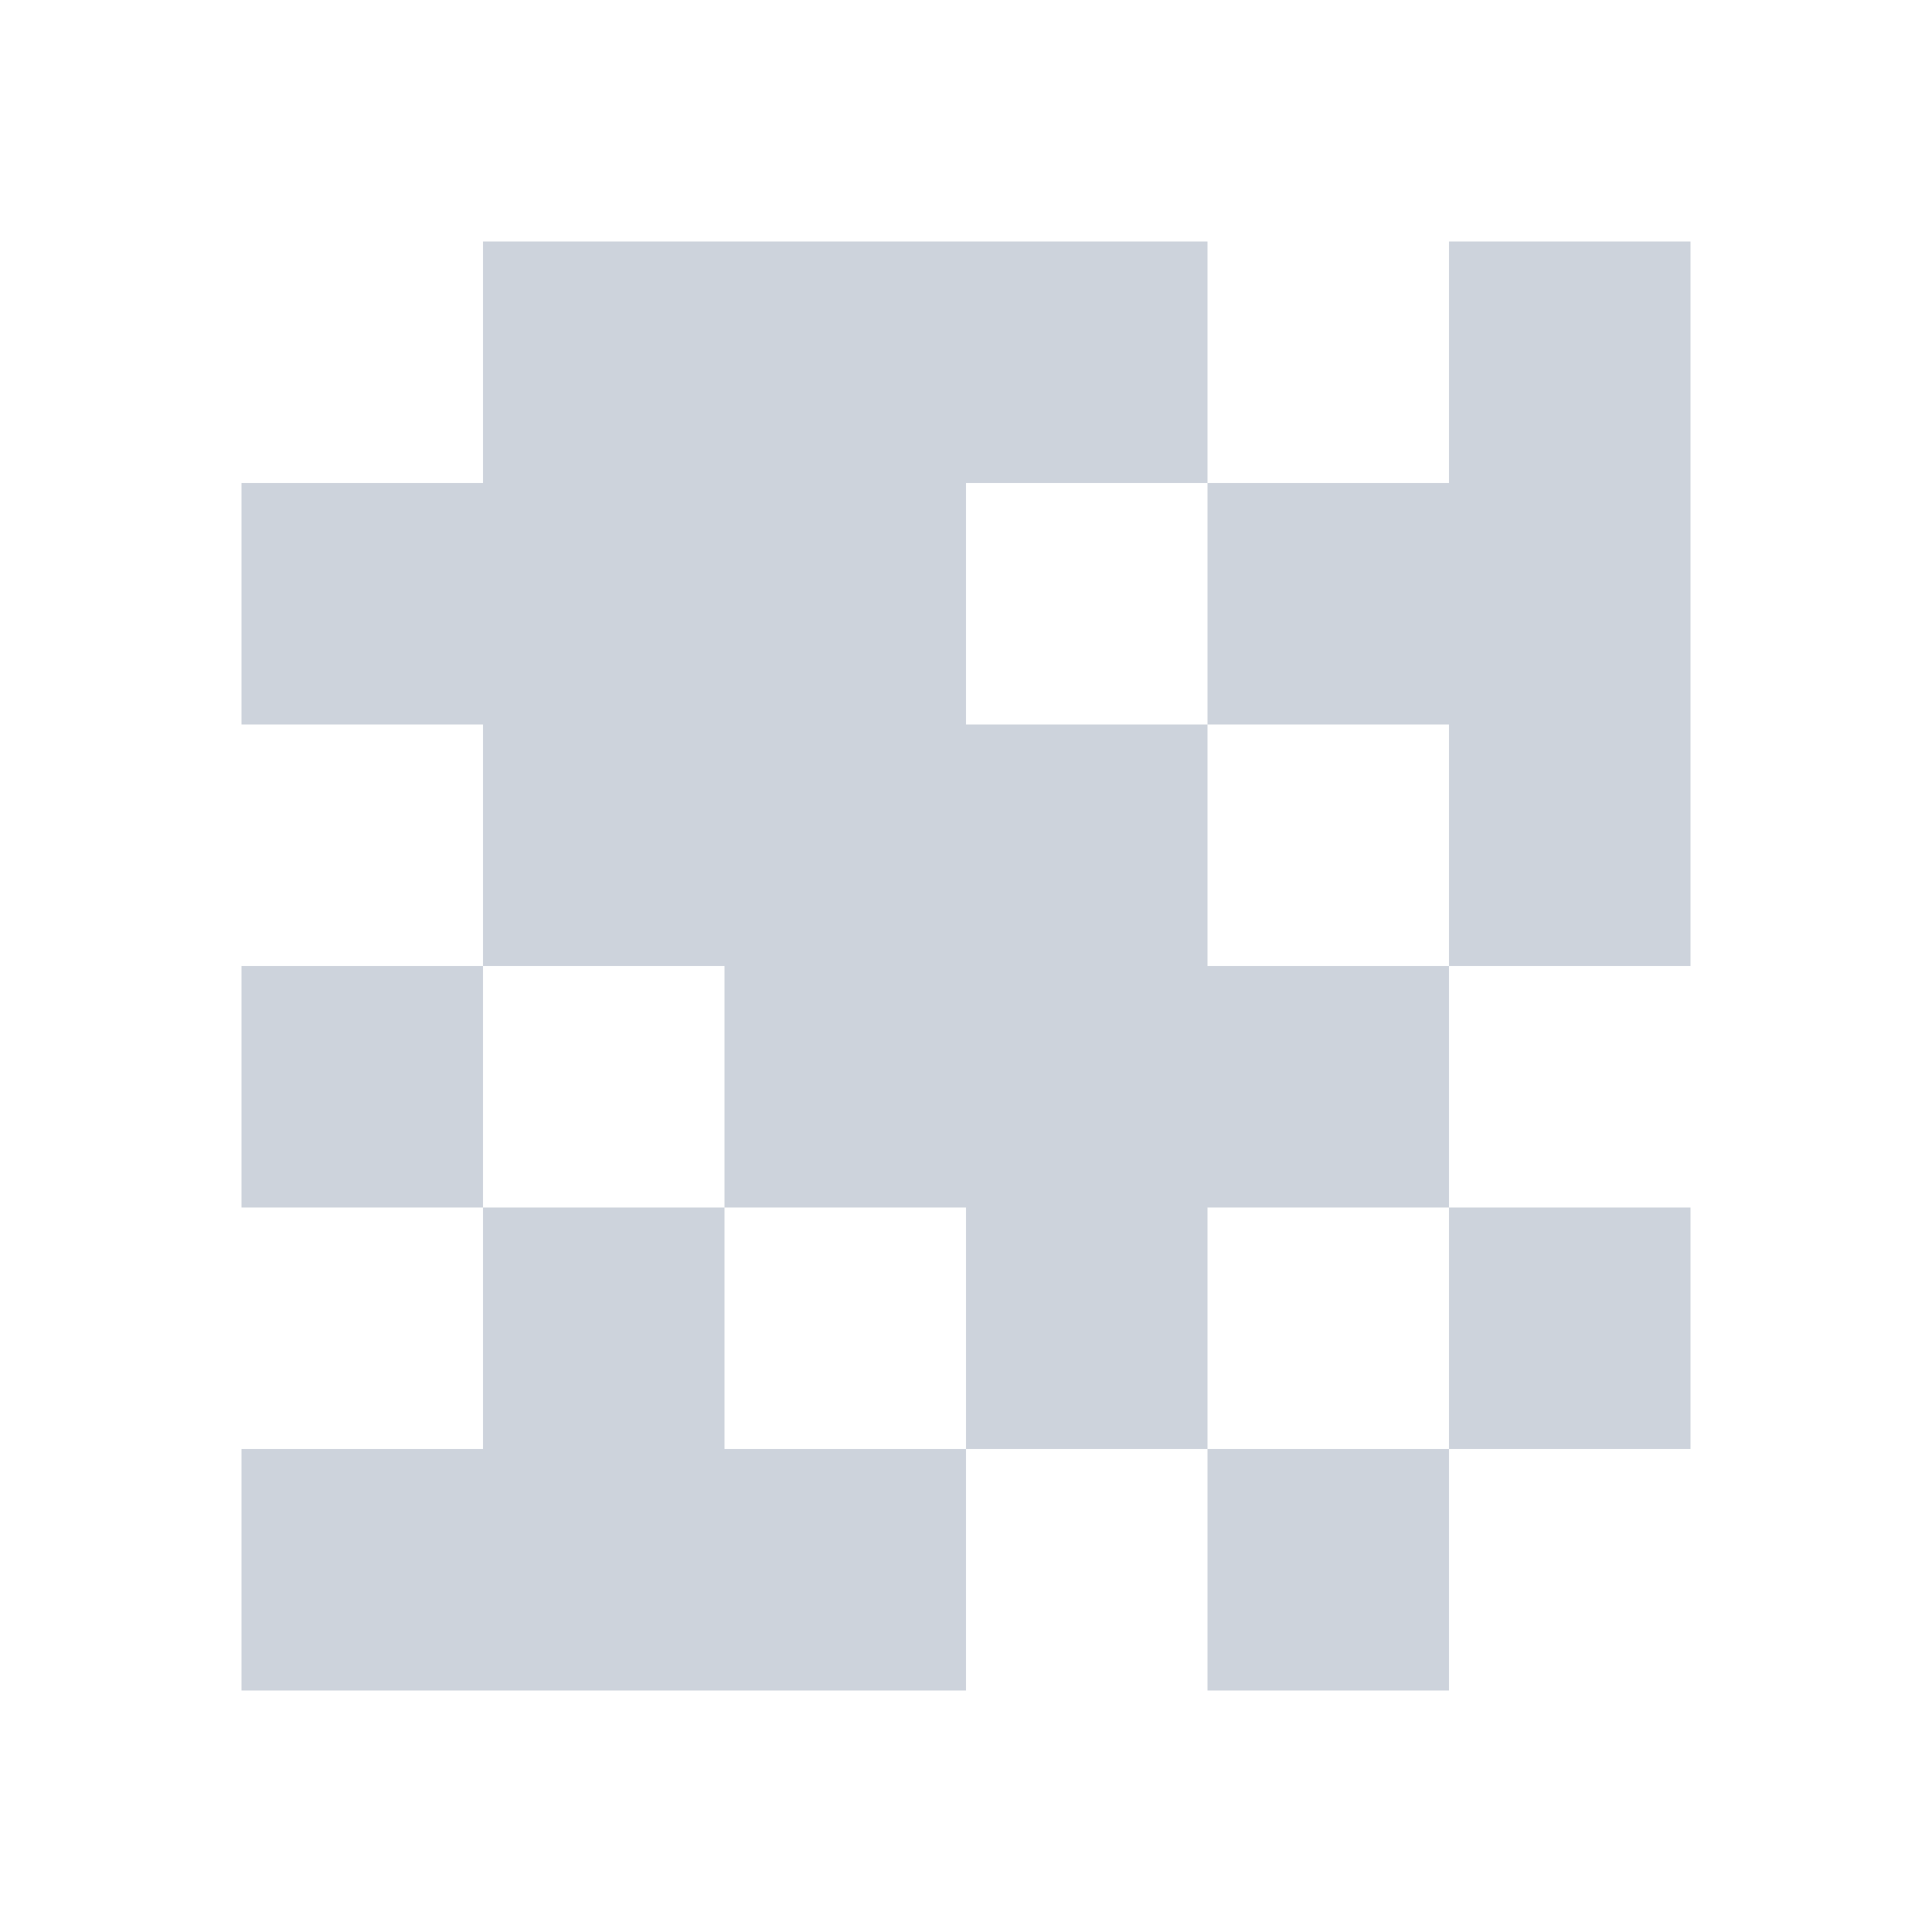 <svg width="16" height="16" viewBox="0 0 16 16" fill="none" xmlns="http://www.w3.org/2000/svg">
<path d="M6 12H8V14H2V12H4V10H6V12ZM14 12V10H12V12H14ZM2 8V10H4V8H2ZM10 14H12V12H10V14ZM12 6V8H14V2H12V4H10V6H12ZM10 8V6H8V4H10V2H4V4H2V6H4V8H6V10H8V12H10V10H12V8H10Z" fill="#C2C9D4" fill-opacity="0.82"/>
</svg>
